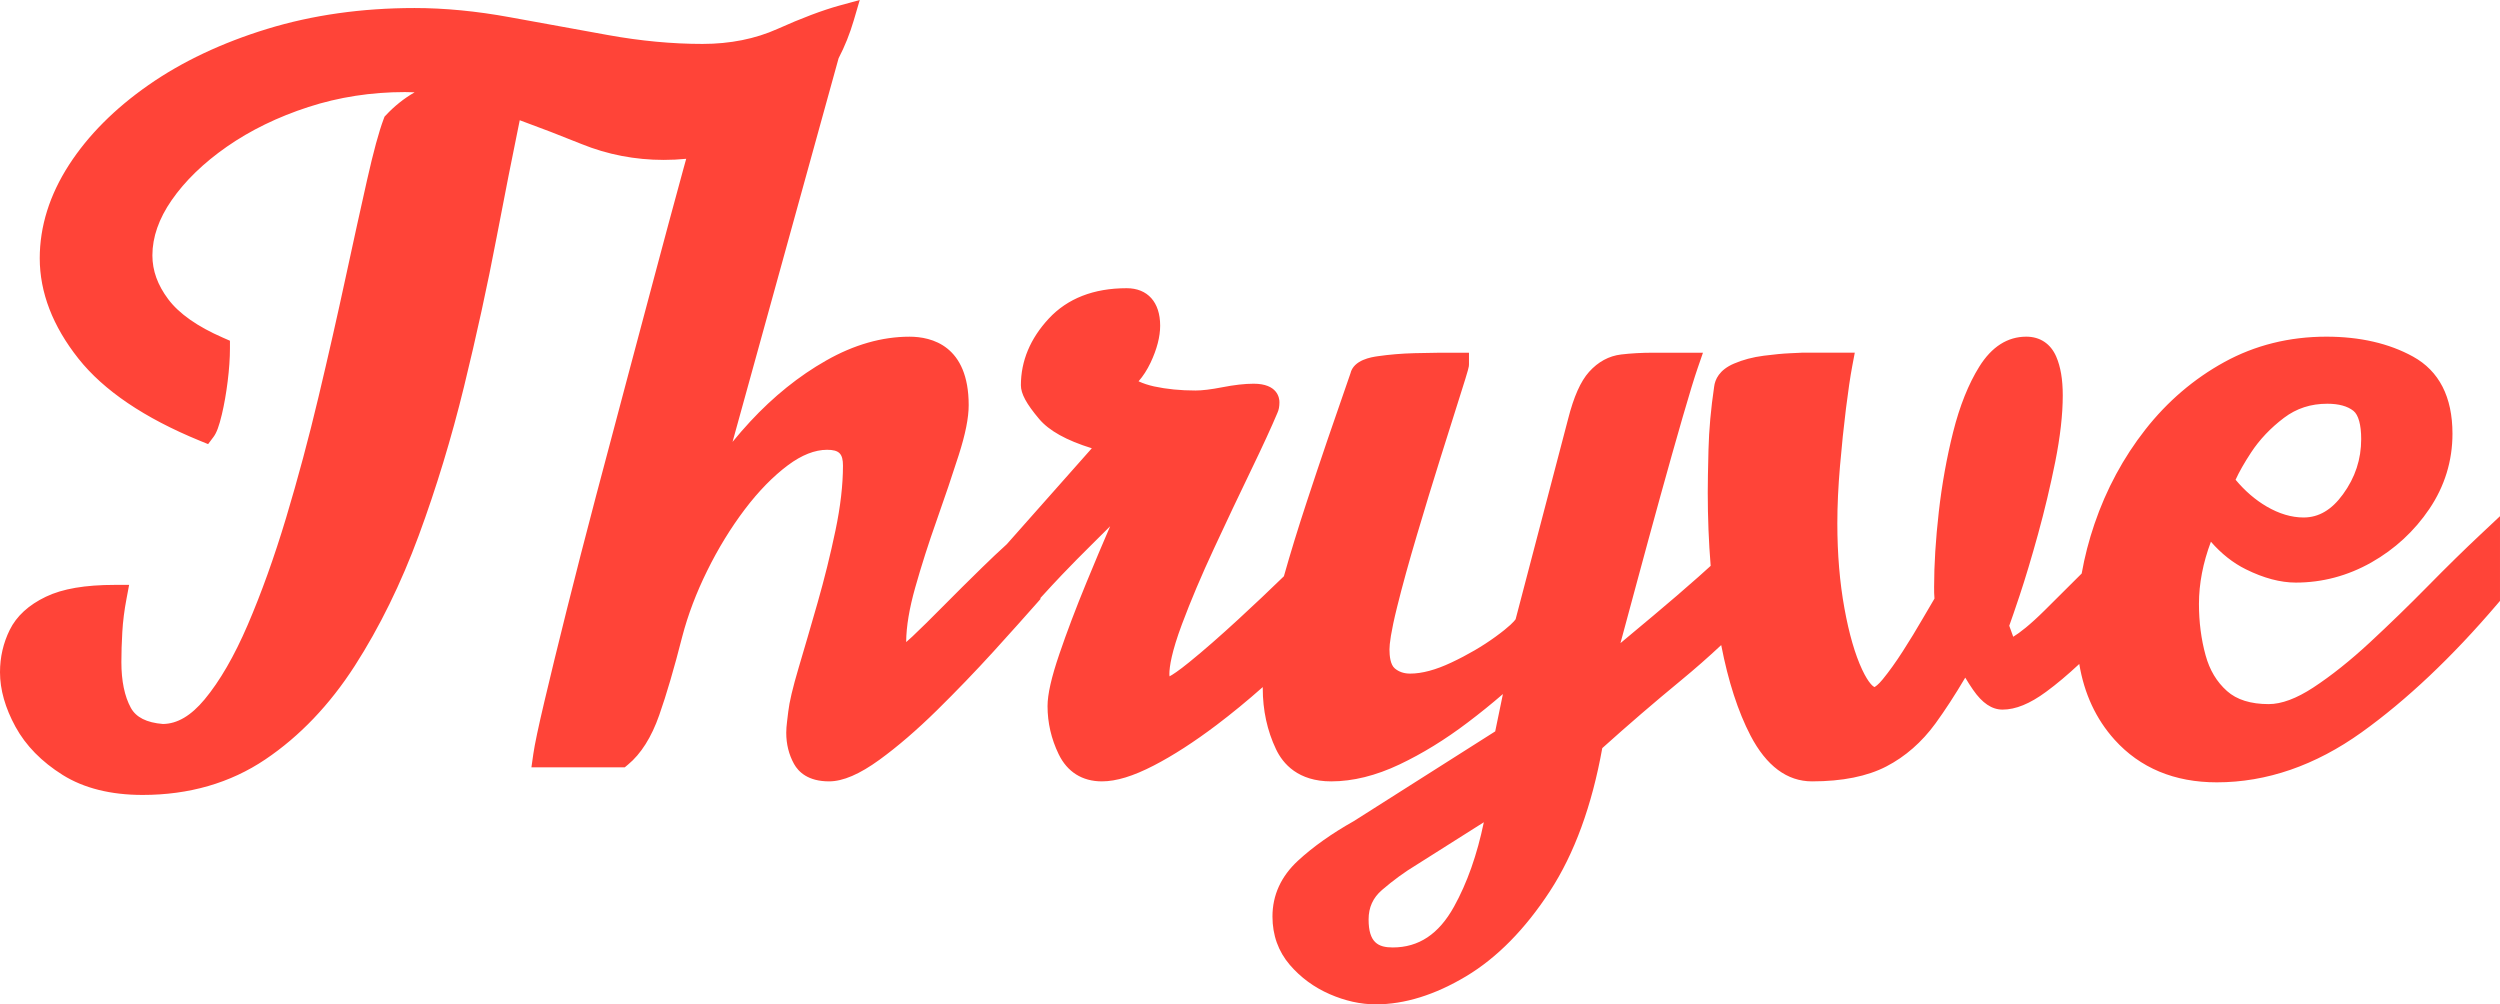 <?xml version="1.0" encoding="UTF-8"?>
<svg id="Layer_2" data-name="Layer 2" xmlns="http://www.w3.org/2000/svg" viewBox="0 0 746.58 299.94">
  <defs>
    <style>
      .cls-1 {
        fill: #ff4438;
      }
    </style>
  </defs>
  <g id="Layer_1-2" data-name="Layer 1">
    <path class="cls-1" d="m537.86,105.34c-.19.01-1.22.06-3.1.14-2.3.1-5.01.35-8.05.75-3.25.42-6.24,1.21-8.88,2.35-4.43,1.89-5.67,4.77-5.93,6.88-.97,6.55-1.54,12.86-1.69,18.76-.15,5.78-.22,10.09-.22,12.82,0,7.49.29,14.83.87,21.94-1.23,1.13-2.43,2.2-3.6,3.24-4.23,3.74-8.73,7.62-13.39,11.52-2.97,2.48-6.29,5.26-9.95,8.32,1.39-5.13,3.06-11.31,5.01-18.56,2.18-8.11,4.52-16.67,6.94-25.45,2.36-8.54,4.6-16.46,6.65-23.56,2-6.91,3.5-11.8,4.44-14.52l1.6-4.64h-14.76c-3.49,0-6.75.18-9.68.53-3.66.44-6.87,2.19-9.57,5.19-2.53,2.82-4.59,7.45-6.28,14.12l-15.66,59.76c-.39.57-1.72,2.12-6.03,5.24-3.85,2.8-8.29,5.4-13.19,7.7-4.62,2.18-8.74,3.29-12.26,3.29-1.86,0-3.37-.51-4.61-1.56-1.31-1.11-1.58-3.69-1.58-5.65,0-1.59.39-5.08,2.28-12.7,1.58-6.38,3.57-13.58,5.9-21.41,2.34-7.9,4.72-15.7,7.07-23.18,2.36-7.53,4.34-13.8,5.93-18.81,2.56-8.04,2.56-8.35,2.56-9.02v-3.5h-8.57c-1.35,0-3.79.04-7.69.14-3.84.1-7.53.41-10.98.91-1.81.26-7.21,1.05-8.16,5.14-4.69,13.4-9.06,26.23-12.97,38.12-2.64,8.01-4.95,15.52-6.9,22.45,0,0,0,.01-.01.01-4.28,4.16-8.83,8.47-13.57,12.83-5.42,4.99-10.35,9.31-14.67,12.81-3.22,2.62-5,3.76-5.9,4.24-.03-.21-.05-.43-.05-.65,0-2.22.66-6.62,3.76-14.92,2.61-6.98,5.84-14.61,9.6-22.69,3.79-8.17,7.49-15.97,10.98-23.19,3.51-7.27,6.18-13.07,7.93-17.24.4-.86.6-1.9.6-3.17s-.56-5.53-7.7-5.53c-2.66,0-5.76.35-9.5,1.08-3.24.63-5.89.95-7.87.95-4.46,0-8.62-.41-12.36-1.22-1.71-.38-3.26-.89-4.64-1.53,1.35-1.53,2.55-3.39,3.59-5.57,1.9-4.03,2.86-7.75,2.86-11.05,0-7-3.74-11.18-10.01-11.18-9.85,0-17.68,3.06-23.27,9.09-5.52,5.95-8.31,12.64-8.31,19.89,0,2.52,1.63,5.54,5.45,10.07,2.95,3.5,8.12,6.39,15.73,8.75l-25.39,28.65-.03.03c-2.35,2.13-4.79,4.43-7.3,6.89-4.09,3.99-8,7.88-11.63,11.55-3.64,3.69-6.75,6.75-9.25,9.11-.75.7-1.34,1.23-1.82,1.63,0-.03-.01-.07-.02-.11.04-4.52.94-9.94,2.69-16.12,1.85-6.55,4.02-13.35,6.45-20.19,2.46-6.96,4.66-13.47,6.54-19.36,2.02-6.29,2.99-11.18,2.99-14.96,0-17.78-11.08-20.44-17.68-20.44-8.2,0-16.58,2.39-24.89,7.12-8.1,4.59-15.73,10.73-22.7,18.25-1.82,1.97-3.57,3.98-5.25,6.04l31.67-114.56c1.84-3.53,3.36-7.32,4.55-11.38l1.77-6.02-6.06,1.66c-5.07,1.4-11.31,3.75-18.53,6.99-6.6,2.96-14.13,4.47-22.37,4.47-9.03,0-18.48-.89-28.12-2.63-9.89-1.78-19.7-3.56-29.45-5.35-9.91-1.82-19.47-2.74-28.42-2.74-15.72,0-30.53,2.1-44.02,6.24-13.51,4.14-25.43,9.78-35.43,16.76-10.08,7.03-18.06,15.05-23.74,23.84-5.8,8.98-8.74,18.36-8.74,27.89,0,10.22,3.89,20.3,11.55,29.96,7.53,9.51,19.72,17.76,36.23,24.52l2.5,1.02,1.62-2.16c.92-1.22,1.66-3.23,2.49-6.72.7-2.97,1.29-6.29,1.73-9.86.45-3.59.68-6.91.68-9.84v-2.29l-2.1-.92c-7.6-3.31-13.1-7.17-16.33-11.48-3.18-4.25-4.73-8.53-4.73-13.1,0-5.43,1.93-10.96,5.75-16.47,3.98-5.75,9.53-11.13,16.49-15.98,7.02-4.89,15.2-8.88,24.34-11.85,9.11-2.96,18.81-4.46,28.81-4.46.98,0,1.96.02,2.92.07-3.16,1.82-6.01,4.1-8.52,6.78l-.47.5-.24.65c-1.42,3.74-3.05,9.75-4.99,18.35-1.91,8.48-4.08,18.36-6.45,29.34-2.4,11.14-5.1,23.03-8.02,35.32-2.91,12.27-6.18,24.45-9.71,36.21-3.52,11.69-7.37,22.43-11.45,31.91-4,9.3-8.33,16.78-12.86,22.23-4.08,4.9-8.15,7.3-12.45,7.35-4.89-.4-8.03-1.99-9.59-4.84-1.87-3.42-2.82-8.01-2.82-13.66,0-2.75.09-5.77.28-8.99.18-3.16.6-6.5,1.25-9.9l.78-4.15h-4.22c-8.91,0-15.66,1.15-20.62,3.53-5.15,2.46-8.79,5.8-10.82,9.93-1.92,3.9-2.9,8.14-2.9,12.62,0,5.2,1.56,10.69,4.63,16.3,3.07,5.62,7.82,10.46,14.1,14.39,6.33,3.95,14.36,5.96,23.86,5.96,13.87,0,26.19-3.56,36.62-10.59,10.25-6.89,19.25-16.32,26.76-28,7.39-11.51,13.81-24.59,19.09-38.9,5.23-14.19,9.77-29.12,13.5-44.39,3.72-15.21,7-30.22,9.74-44.62,2.44-12.77,4.76-24.53,6.91-34.99,6.18,2.26,12.37,4.65,18.45,7.11,7.76,3.15,16.02,4.74,24.54,4.74,2.28,0,4.52-.11,6.72-.33-.27.98-.55,1.98-.83,3-3.04,11.14-5.87,21.62-8.4,31.15-2.51,9.46-5.31,19.95-8.39,31.48-3.08,11.49-6.22,23.33-9.34,35.19-3.14,11.92-6.07,23.3-8.7,33.84-2.64,10.55-4.88,19.74-6.67,27.34-1.83,7.74-2.91,12.89-3.32,15.72l-.57,4h27.88l.97-.81c3.86-3.19,7-8.16,9.32-14.78,2.15-6.1,4.47-14.02,6.89-23.51,1.67-6.4,4.17-13,7.43-19.6,3.26-6.62,7.04-12.79,11.23-18.33,4.13-5.45,8.47-9.89,12.91-13.2,4.09-3.04,8.01-4.59,11.66-4.59s4.75,1.2,4.75,4.75c0,5.71-.75,12.22-2.24,19.33-1.52,7.27-3.33,14.56-5.37,21.69-2.07,7.22-3.97,13.74-5.64,19.36-1.76,5.95-2.77,10.22-3.09,13.06-.09.85-.21,1.82-.35,2.9-.16,1.26-.25,2.41-.25,3.42,0,3.39.78,6.52,2.32,9.3,1.32,2.37,4.19,5.21,10.45,5.21,4.17,0,9.1-2.12,15.08-6.46,5.42-3.94,11.18-8.9,17.12-14.74,5.85-5.76,11.52-11.65,16.86-17.51,5.44-6,9.76-10.82,13.21-14.74l.87-.99v-.32c2.42-2.67,4.57-4.98,6.41-6.91,3.03-3.17,5.88-6.06,8.46-8.6,1.86-1.82,3.85-3.8,5.95-5.92-2.27,5.25-4.64,10.87-7.07,16.78-3.15,7.65-5.88,14.86-8.11,21.41-2.37,6.94-3.52,12.02-3.52,15.53,0,4.95,1.11,9.78,3.31,14.33,2.57,5.32,7.04,8.14,12.93,8.14,4.27,0,9.34-1.55,15.5-4.74,5.75-2.97,12.03-7.03,18.67-12.04,4.6-3.48,9.24-7.28,13.86-11.38v.34c0,6.57,1.33,12.7,3.96,18.22,2.08,4.38,6.63,9.6,16.48,9.6,6.47,0,13.33-1.7,20.39-5.05,6.79-3.22,13.65-7.43,20.37-12.53,3.64-2.75,7.16-5.59,10.52-8.5l-2.3,11.15-42.23,26.8c-6.54,3.68-12.15,7.65-16.65,11.8-5.07,4.68-7.64,10.29-7.64,16.69,0,5.56,1.74,10.42,5.18,14.44,3.23,3.76,7.23,6.7,11.9,8.74,4.62,2.02,9.26,3.05,13.78,3.05,8.61,0,17.69-2.83,26.98-8.39,9.2-5.51,17.62-14.06,25.02-25.41,7.3-11.19,12.55-25.56,15.63-42.72,7.62-6.85,15.54-13.67,23.55-20.26,4.1-3.38,8.1-6.89,11.97-10.51,2.09,10.82,5.04,19.89,8.75,27.02,4.74,9.07,10.92,13.68,18.38,13.68,9.02,0,16.47-1.5,22.17-4.45,5.67-2.94,10.61-7.26,14.68-12.84,2.84-3.91,5.83-8.49,8.9-13.69.72,1.22,1.5,2.42,2.32,3.62,2.75,3.99,5.63,5.93,8.82,5.93,3.89,0,8.15-1.74,13-5.31,3.14-2.3,6.45-5.09,9.91-8.32,1.47,8.88,5,16.46,10.53,22.61,7.61,8.45,17.89,12.74,30.54,12.74,14.87,0,29.41-5.02,43.23-14.92,13.44-9.63,27.06-22.51,40.5-38.28l.84-.99v-25.29l-5.89,5.53c-4.66,4.37-9.91,9.51-15.6,15.3-5.63,5.73-11.49,11.42-17.4,16.9-5.81,5.39-11.5,9.92-16.9,13.46-5,3.27-9.46,4.93-13.29,4.93-5.36,0-9.54-1.31-12.43-3.89-3.09-2.75-5.19-6.25-6.41-10.7-1.31-4.74-1.98-9.9-1.98-15.35,0-6.02,1.2-12.24,3.57-18.55,3.13,3.58,6.61,6.34,10.42,8.22,5.33,2.65,10.36,3.98,14.94,3.98,7.91,0,15.5-2.02,22.57-6.02,7-3.97,12.83-9.35,17.32-16,4.57-6.78,6.89-14.34,6.89-22.44,0-10.98-3.97-18.73-11.8-23.04-7.15-3.94-15.85-5.94-25.86-5.94-11.07,0-21.33,2.56-30.49,7.6-9.06,4.98-17,11.76-23.58,20.16-6.54,8.34-11.65,17.81-15.18,28.17-1.66,4.87-2.94,9.81-3.82,14.8-4.15,4.14-7.83,7.8-11.04,10.99-4.47,4.43-7.46,6.72-9.4,7.9l-1.19-3.29c.66-1.82,1.67-4.76,3.06-8.91,1.74-5.23,3.61-11.45,5.55-18.49,1.94-7.04,3.67-14.31,5.13-21.59,1.48-7.43,2.24-14.09,2.24-19.8,0-4.77-.64-8.56-1.96-11.6-1.66-3.83-4.83-5.94-8.93-5.94-5.61,0-10.33,3.01-14.04,8.96-3.22,5.16-5.85,11.73-7.81,19.53-1.91,7.6-3.35,15.62-4.28,23.83-.93,8.19-1.4,15.72-1.4,22.4,0,1.22,0,2.42.11,3.5-.92,1.53-2.12,3.56-3.55,6.05-1.81,3.14-3.8,6.4-5.92,9.7-2.08,3.24-4.1,6.05-5.98,8.35-1.4,1.71-2.22,2.19-2.48,2.32-.32-.14-1.68-.97-3.67-5.21-2.12-4.52-3.91-10.68-5.29-18.31-1.41-7.73-2.12-16.26-2.12-25.36,0-5.29.27-11.03.79-17.07.52-6.1,1.12-11.89,1.79-17.24.66-5.28,1.28-9.5,1.85-12.53l.78-4.14h-15.8m156.92,15.25c3.41,0,6.03.72,7.8,2.13,1.49,1.19,2.31,4.17,2.31,8.41,0,6.06-1.77,11.45-5.42,16.48-3.38,4.67-7.24,6.95-11.78,6.95-3.61,0-7.32-1.11-11.05-3.29-3.37-1.97-6.48-4.65-9.26-7.98,1.04-2.3,2.59-5.03,4.63-8.14,2.52-3.84,5.82-7.32,9.82-10.35,3.76-2.83,7.99-4.21,12.95-4.21Zm-260.81,150.2c-4.54,8.19-10.52,12.17-18.29,12.17-4.33,0-7.21-1.43-7.21-8.37,0-3.6,1.31-6.47,4-8.79,3.31-2.85,6.75-5.37,10.3-7.51l20.11-12.72c-2,9.68-4.98,18.14-8.91,25.22Z"/>
  </g>
</svg>
